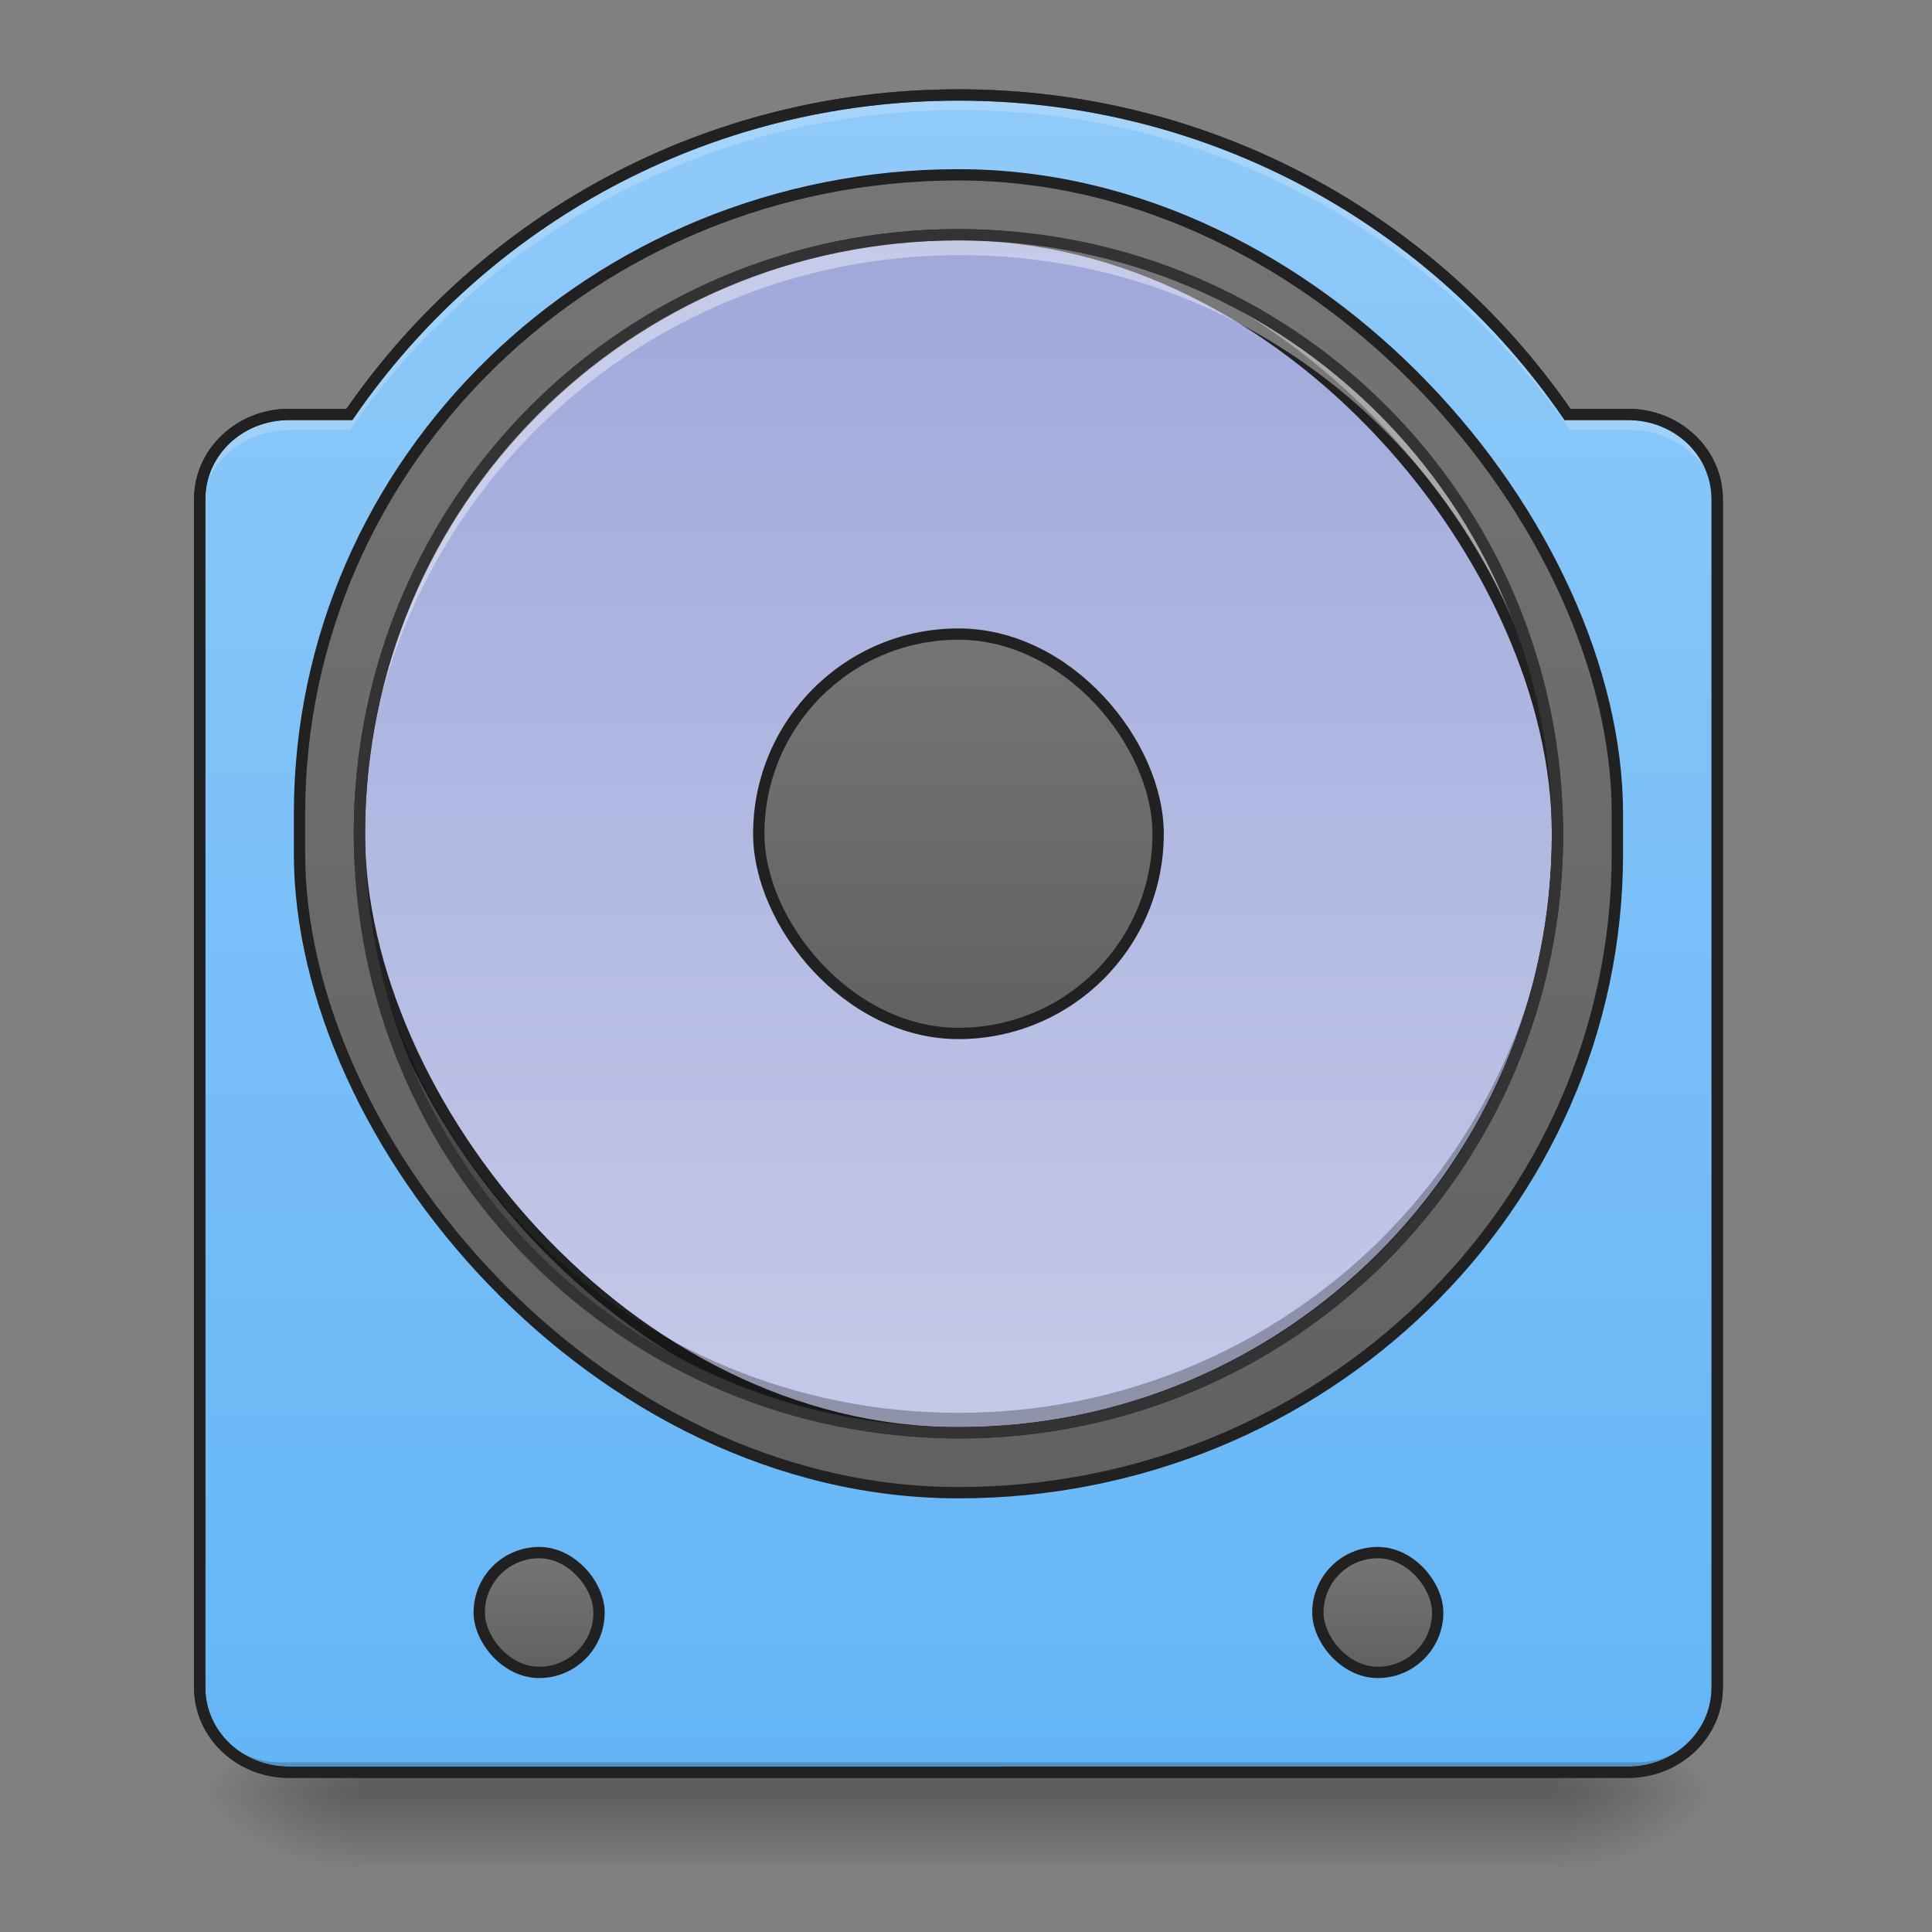 <?xml version="1.0" encoding="UTF-8" standalone="no"?>
<!-- Created with Inkscape (http://www.inkscape.org/) -->

<svg
   xmlns:dc="http://purl.org/dc/elements/1.1/"
   xmlns:cc="http://creativecommons.org/ns#"
   xmlns:rdf="http://www.w3.org/1999/02/22-rdf-syntax-ns#"
   xmlns:svg="http://www.w3.org/2000/svg"
   xmlns="http://www.w3.org/2000/svg"
   xmlns:xlink="http://www.w3.org/1999/xlink"
   xmlns:sodipodi="http://sodipodi.sourceforge.net/DTD/sodipodi-0.dtd"
   xmlns:inkscape="http://www.inkscape.org/namespaces/inkscape"
   width="512mm"
   height="512mm"
   viewBox="0 0 512 512"
   version="1.1"
   id="svg3705"
   inkscape:version="0.92.2 2405546, 2018-03-11"
   sodipodi:docname="elisa.svg">
  <rect x="0" y="0" width="512" height="512" fill="#808080" stroke="none"/>
  <defs
     id="defs3699">
    <linearGradient
       id="linearGradient902"
       inkscape:collect="always">
      <stop
         id="stop898"
         offset="0"
         style="stop-color:#757575;stop-opacity:1" />
      <stop
         id="stop900"
         offset="1"
         style="stop-color:#616161;stop-opacity:1" />
    </linearGradient>
    <linearGradient
       inkscape:collect="always"
       id="linearGradient909">
      <stop
         style="stop-color:#64b5f6;stop-opacity:1"
         offset="0"
         id="stop905" />
      <stop
         style="stop-color:#90caf9;stop-opacity:1"
         offset="1"
         id="stop907" />
    </linearGradient>
    <linearGradient
       id="linearGradient923"
       inkscape:collect="always">
      <stop
         id="stop919"
         offset="0"
         style="stop-color:#9fa8da;stop-opacity:1" />
      <stop
         id="stop921"
         offset="1"
         style="stop-color:#c5cae9;stop-opacity:1" />
    </linearGradient>
    <linearGradient
       inkscape:collect="always"
       id="linearGradient930">
      <stop
         style="stop-color:#000000;stop-opacity:0.314"
         offset="0"
         id="stop924" />
      <stop
         id="stop926"
         offset="0.222"
         style="stop-color:#000000;stop-opacity:0.275" />
      <stop
         style="stop-color:#000000;stop-opacity:0;"
         offset="1"
         id="stop928" />
    </linearGradient>
    <linearGradient
       inkscape:collect="always"
       id="linearGradient3756-3">
      <stop
         style="stop-color:#000000;stop-opacity:0.275"
         offset="0"
         id="stop3752" />
      <stop
         style="stop-color:#000000;stop-opacity:0;"
         offset="1"
         id="stop3754" />
    </linearGradient>
    <linearGradient
       inkscape:collect="always"
       xlink:href="#linearGradient3756-3"
       id="linearGradient4620"
       gradientUnits="userSpaceOnUse"
       gradientTransform="translate(-963.083,423.333)"
       x1="254"
       y1="233.5"
       x2="254"
       y2="254.667" />
    <radialGradient
       inkscape:collect="always"
       xlink:href="#linearGradient930"
       id="radialGradient4622"
       gradientUnits="userSpaceOnUse"
       gradientTransform="matrix(2.7864596e-6,1.25,-2.25,1.624462e-6,-129.073,-1225.762)"
       cx="450.909"
       cy="189.579"
       fx="450.909"
       fy="189.579"
       r="21.167" />
    <radialGradient
       inkscape:collect="always"
       xlink:href="#linearGradient930"
       id="radialGradient4624"
       gradientUnits="userSpaceOnUse"
       gradientTransform="matrix(2.7864596e-6,1.25,-2.25,1.624462e-6,1289.094,87.905)"
       cx="450.909"
       cy="189.579"
       fx="450.909"
       fy="189.579"
       r="21.167" />
    <radialGradient
       inkscape:collect="always"
       xlink:href="#linearGradient930"
       id="radialGradient4626"
       gradientUnits="userSpaceOnUse"
       gradientTransform="matrix(2.7864596e-6,1.25,-2.25,1.624462e-6,1289.094,-1225.762)"
       cx="450.909"
       cy="189.579"
       fx="450.909"
       fy="189.579"
       r="21.167" />
    <radialGradient
       inkscape:collect="always"
       xlink:href="#linearGradient930"
       id="radialGradient4628"
       gradientUnits="userSpaceOnUse"
       gradientTransform="matrix(2.7864596e-6,1.25,-2.25,1.624462e-6,-129.073,87.905)"
       cx="450.909"
       cy="189.579"
       fx="450.909"
       fy="189.579"
       r="21.167" />
    <linearGradient
       inkscape:collect="always"
       xlink:href="#linearGradient923"
       id="linearGradient960"
       x1="243.417"
       y1="-126.333"
       x2="243.417"
       y2="191.167"
       gradientUnits="userSpaceOnUse"
       gradientTransform="translate(0,-26.458)" />
    <linearGradient
       inkscape:collect="always"
       xlink:href="#linearGradient902"
       id="linearGradient968"
       x1="254"
       y1="-20.5"
       x2="254"
       y2="85.333"
       gradientUnits="userSpaceOnUse"
       gradientTransform="translate(0,-26.458)" />
    <linearGradient
       inkscape:collect="always"
       xlink:href="#linearGradient902"
       id="linearGradient978"
       x1="254"
       y1="-142.208"
       x2="254"
       y2="207.042"
       gradientUnits="userSpaceOnUse"
       gradientTransform="translate(0,-26.458)" />
    <linearGradient
       inkscape:collect="always"
       xlink:href="#linearGradient909"
       id="linearGradient911"
       x1="254"
       y1="254.667"
       x2="254"
       y2="-189.833"
       gradientUnits="userSpaceOnUse"
       gradientTransform="matrix(3.78,0,0,3.78,0,812.598)" />
    <linearGradient
       inkscape:collect="always"
       xlink:href="#linearGradient902"
       id="linearGradient967"
       x1="121.708"
       y1="196.458"
       x2="121.708"
       y2="228.208"
       gradientUnits="userSpaceOnUse"
       gradientTransform="translate(21.167)" />
    <linearGradient
       inkscape:collect="always"
       xlink:href="#linearGradient902"
       id="linearGradient971"
       gradientUnits="userSpaceOnUse"
       x1="121.708"
       y1="196.458"
       x2="121.708"
       y2="228.208"
       gradientTransform="translate(243.417)" />
  </defs>
  <sodipodi:namedview
     id="base"
     pagecolor="#ffffff"
     bordercolor="#666666"
     borderopacity="1.0"
     inkscape:pageopacity="0.0"
     inkscape:pageshadow="2"
     inkscape:zoom="0.19"
     inkscape:cx="-87.499788"
     inkscape:cy="1551.1119"
     inkscape:document-units="mm"
     inkscape:current-layer="layer1"
     showgrid="true"
     showguides="true"
     inkscape:guide-bbox="true"
     inkscape:window-width="1920"
     inkscape:window-height="1021"
     inkscape:window-x="0"
     inkscape:window-y="30"
     inkscape:window-maximized="1"
     inkscape:measure-start="0,0"
     inkscape:measure-end="0,0">
    <inkscape:grid
       type="xygrid"
       id="grid3707" />
    <sodipodi:guide
       position="465.667,486.833"
       orientation="0,1"
       id="guide3711"
       inkscape:locked="false" />
    <sodipodi:guide
       position="486.833,370.417"
       orientation="-1,-1.3113658e-08"
       id="guide3713"
       inkscape:locked="false" />
    <sodipodi:guide
       position="-158.75,21.167"
       orientation="0,1"
       id="guide3715"
       inkscape:locked="false" />
    <sodipodi:guide
       position="254,264.583"
       orientation="1,0"
       id="guide3717"
       inkscape:locked="false" />
    <sodipodi:guide
       position="476.25,264.583"
       orientation="0,1"
       id="guide3719"
       inkscape:locked="false" />
    <sodipodi:guide
       position="465.667,63.5"
       orientation="0,1"
       id="guide3742"
       inkscape:locked="false" />
    <sodipodi:guide
       position="455.083,402.167"
       orientation="4.2706773e-08,-1"
       id="guide3744"
       inkscape:locked="false" />
    <sodipodi:guide
       position="465.667,465.667"
       orientation="0,1"
       id="guide3748"
       inkscape:locked="false" />
    <sodipodi:guide
       position="529.167,328.083"
       orientation="0,1"
       id="guide888"
       inkscape:locked="false" />
    <sodipodi:guide
       position="179.917,328.083"
       orientation="1,0"
       id="guide976"
       inkscape:locked="false" />
    <sodipodi:guide
       position="328.083,264.583"
       orientation="1,0"
       id="guide978"
       inkscape:locked="false" />
    <sodipodi:guide
       position="21.167,423.333"
       orientation="1,0"
       id="guide860"
       inkscape:locked="false" />
  </sodipodi:namedview>
  <g
     inkscape:label="Layer 1"
     inkscape:groupmode="layer"
     id="layer1"
     transform="translate(0,215)">
    <g
       id="g4618"
       transform="translate(963.083,-396.875)">
      <rect
         style="fill:url(#linearGradient4620);fill-opacity:1;stroke-width:0.265"
         ry="0"
         y="651.542"
         x="-867.833"
         height="24.694"
         width="317.5"
         id="rect4608" />
      <rect
         y="-656.833"
         x="-550.333"
         height="21.167"
         width="42.333"
         id="rect4610"
         style="fill:url(#radialGradient4622);fill-opacity:1;stroke-width:0.187"
         transform="scale(1,-1)" />
      <rect
         y="656.833"
         x="867.833"
         height="21.167"
         width="42.333"
         id="rect4612"
         style="fill:url(#radialGradient4624);fill-opacity:1;stroke-width:0.187"
         transform="scale(-1,1)" />
      <rect
         transform="scale(-1)"
         style="fill:url(#radialGradient4626);fill-opacity:1;stroke-width:0.187"
         id="rect4614"
         width="42.333"
         height="21.167"
         x="867.833"
         y="-656.833" />
      <rect
         style="fill:url(#radialGradient4628);fill-opacity:1;stroke-width:0.187"
         id="rect4616"
         width="42.333"
         height="21.167"
         x="-550.333"
         y="656.833" />
    </g>
    <path
       style="opacity:1;fill:url(#linearGradient911);fill-opacity:1;stroke:none;stroke-width:11.339;stroke-linecap:round;stroke-miterlimit:4;stroke-dasharray:none;stroke-opacity:1"
       d="M 960 95.117 C 706.261 95.117 483.144 221.556 349.941 415.117 L 289.412 415.117 C 239.878 415.117 200 453.027 200 500.117 L 200 1690.117 C 200 1737.207 239.878 1775.117 289.412 1775.117 L 1630.588 1775.117 C 1680.122 1775.117 1720 1737.207 1720 1690.117 L 1720 500.117 C 1720 453.027 1680.122 415.117 1630.588 415.117 L 1570.059 415.117 C 1436.856 221.556 1213.739 95.117 960 95.117 z "
       id="rect903"
       transform="matrix(0.265,0,0,0.265,0,-215)" />
    <rect
       style="opacity:1;fill:url(#linearGradient978);fill-opacity:1.0;stroke:#212121;stroke-width:3;stroke-linecap:round;stroke-miterlimit:4;stroke-dasharray:none;stroke-opacity:1"
       id="rect970"
       width="349.25"
       height="349.25"
       x="79.375"
       y="-168.667"
       rx="174.625"
       ry="169.333" />
    <rect
       rx="158.75"
       ry="158.75"
       y="-152.792"
       x="95.25"
       height="317.5"
       width="317.5"
       id="rect869"
       style="opacity:1;fill:url(#linearGradient960);fill-opacity:1;stroke:#212121;stroke-width:3;stroke-linecap:round;stroke-miterlimit:4;stroke-dasharray:none;stroke-opacity:1" />
    <rect
       style="opacity:1;fill:url(#linearGradient968);fill-opacity:1;stroke:#212121;stroke-width:3;stroke-linecap:round;stroke-miterlimit:4;stroke-dasharray:none;stroke-opacity:1"
       id="rect899"
       width="105.833"
       height="105.833"
       x="201.083"
       y="-46.958"
       ry="52.917"
       rx="52.917" />
    <path
       inkscape:connector-curvature="0"
       id="path910"
       d="m 74.083,254.667 c -11.726,0 -21.167,-9.44 -21.167,-21.167 v -2.646 c 0,11.726 9.44,21.167 21.167,21.167 l 359.833,0 c 11.726,0 21.167,-9.44 21.167,-21.167 v 2.646 c 0,11.726 -9.44,21.167 -21.167,21.167 z"
       style="opacity:1;fill:#000000;fill-opacity:0.196;stroke:none;stroke-width:2;stroke-miterlimit:4;stroke-dasharray:none;stroke-opacity:1"
       sodipodi:nodetypes="sscsscsss" />
    <path
       style="color:#000000;font-style:normal;font-variant:normal;font-weight:normal;font-stretch:normal;font-size:medium;line-height:normal;font-family:sans-serif;font-variant-ligatures:normal;font-variant-position:normal;font-variant-caps:normal;font-variant-numeric:normal;font-variant-alternates:normal;font-feature-settings:normal;text-indent:0;text-align:start;text-decoration:none;text-decoration-line:none;text-decoration-style:solid;text-decoration-color:#000000;letter-spacing:normal;word-spacing:normal;text-transform:none;writing-mode:lr-tb;direction:ltr;text-orientation:mixed;dominant-baseline:auto;baseline-shift:baseline;text-anchor:start;white-space:normal;shape-padding:0;clip-rule:nonzero;display:inline;overflow:visible;visibility:visible;opacity:1;isolation:auto;mix-blend-mode:normal;color-interpolation:sRGB;color-interpolation-filters:linearRGB;solid-color:#000000;solid-opacity:1;vector-effect:none;fill:#333333;fill-opacity:1;fill-rule:nonzero;stroke:none;stroke-width:3;stroke-linecap:round;stroke-linejoin:miter;stroke-miterlimit:4;stroke-dasharray:none;stroke-dashoffset:0;stroke-opacity:1;color-rendering:auto;image-rendering:auto;shape-rendering:auto;text-rendering:auto;enable-background:accumulate"
       d="m 254,-191.334 c -67.347,0 -126.62,33.431 -162.185,84.667 H 76.574 c -13.871,0 -25.157,10.684 -25.157,23.99 V 232.177 c 0,13.306 11.286,23.99 25.157,23.99 h 354.853 c 13.871,0 25.157,-10.684 25.157,-23.99 V -82.677 c 0,-13.306 -11.286,-23.99 -25.157,-23.99 H 416.185 C 380.62,-157.903 321.347,-191.334 254,-191.334 Z m 0,3 c 66.637,0 125.203,33.197 160.176,84.017 l 0.447,0.65 h 16.804 c 12.341,0 22.157,9.377 22.157,20.989 V 232.177 c 0,11.612 -9.816,20.989 -22.157,20.989 H 76.574 c -12.341,0 -22.157,-9.377 -22.157,-20.989 V -82.677 c 0,-11.612 9.816,-20.989 22.157,-20.989 h 16.804 l 0.447,-0.65 C 128.797,-155.136 187.363,-188.333 254,-188.333 Z"
       id="path919"
       inkscape:connector-curvature="0" />
    <path
       style="opacity:1;fill:#ffffff;fill-opacity:0.392;stroke:none;stroke-width:11.339;stroke-linecap:round;stroke-miterlimit:4;stroke-dasharray:none;stroke-opacity:1"
       d="M 960 235.117 C 627.6 235.117 360 502.717 360 835.117 C 360 838.458 360.036 841.79 360.09 845.117 C 365.395 517.368 630.941 255.117 960 255.117 C 1289.059 255.117 1554.605 517.368 1559.91 845.117 C 1559.964 841.79 1560 838.458 1560 835.117 C 1560 502.717 1292.4 235.117 960 235.117 z "
       transform="matrix(0.265,0,0,0.265,0,-215)"
       id="rect933" />
    <path
       id="path948"
       d="m 254,164.708 c -87.948,0 -158.75,-70.802 -158.75,-158.75 0,-0.884 0.009,-1.765 0.024,-2.646 C 96.677,90.029 166.937,159.417 254,159.417 c 87.063,0 157.322,-69.387 158.726,-156.104 0.014,0.88 0.024,1.762 0.024,2.646 C 412.75,93.906 341.947,164.708 254,164.708 Z"
       style="opacity:1;fill:#000000;fill-opacity:0.275;stroke:none;stroke-width:3;stroke-linecap:round;stroke-miterlimit:4;stroke-dasharray:none;stroke-opacity:1"
       inkscape:connector-curvature="0" />
    <path
       style="color:#000000;font-style:normal;font-variant:normal;font-weight:normal;font-stretch:normal;font-size:medium;line-height:normal;font-family:sans-serif;font-variant-ligatures:normal;font-variant-position:normal;font-variant-caps:normal;font-variant-numeric:normal;font-variant-alternates:normal;font-feature-settings:normal;text-indent:0;text-align:start;text-decoration:none;text-decoration-line:none;text-decoration-style:solid;text-decoration-color:#000000;letter-spacing:normal;word-spacing:normal;text-transform:none;writing-mode:lr-tb;direction:ltr;text-orientation:mixed;dominant-baseline:auto;baseline-shift:baseline;text-anchor:start;white-space:normal;shape-padding:0;clip-rule:nonzero;display:inline;overflow:visible;visibility:visible;opacity:1;isolation:auto;mix-blend-mode:normal;color-interpolation:sRGB;color-interpolation-filters:linearRGB;solid-color:#000000;solid-opacity:1;vector-effect:none;fill:#333333;fill-opacity:1;fill-rule:nonzero;stroke:none;stroke-width:3;stroke-linecap:round;stroke-linejoin:miter;stroke-miterlimit:4;stroke-dasharray:none;stroke-dashoffset:0;stroke-opacity:1;color-rendering:auto;image-rendering:auto;shape-rendering:auto;text-rendering:auto;enable-background:accumulate"
       d="m 254,-154.291 c -88.753,0 -160.25,71.497 -160.25,160.25 0,88.753 71.497,160.25 160.25,160.25 88.753,0 160.25,-71.497 160.25,-160.25 C 414.25,-82.794 342.753,-154.291 254,-154.291 Z m 0,3 c 87.142,0 157.25,70.108 157.25,157.25 C 411.25,93.101 341.142,163.209 254,163.209 166.858,163.209 96.75,93.101 96.75,5.959 96.75,-81.183 166.858,-151.291 254,-151.291 Z"
       id="rect929"
       inkscape:connector-curvature="0" />
    <path
       style="opacity:1;fill:#ffffff;fill-opacity:0.196;stroke:none;stroke-width:11.339;stroke-linecap:round;stroke-miterlimit:4;stroke-dasharray:none;stroke-opacity:1"
       d="M 960 95.117 C 706.261 95.117 483.144 221.556 349.941 415.117 L 289.412 415.117 C 239.878 415.117 200 453.027 200 500.117 L 200 515.117 C 200 468.027 239.878 430.117 289.412 430.117 L 349.941 430.117 C 483.144 236.556 706.261 110.117 960 110.117 C 1213.739 110.117 1436.856 236.556 1570.059 430.117 L 1630.588 430.117 C 1680.122 430.117 1720 468.027 1720 515.117 L 1720 500.117 C 1720 453.027 1680.122 415.117 1630.588 415.117 L 1570.059 415.117 C 1436.856 221.556 1213.739 95.117 960 95.117 z "
       transform="matrix(0.265,0,0,0.265,0,-215)"
       id="path954" />
    <path
       inkscape:connector-curvature="0"
       id="path950"
       d="m 254,-191.334 c -67.347,0 -126.62,33.431 -162.185,84.667 H 76.574 c -13.871,0 -25.157,10.684 -25.157,23.99 V 232.177 c 0,13.306 11.286,23.99 25.157,23.99 h 354.853 c 13.871,0 25.157,-10.684 25.157,-23.99 V -82.677 c 0,-13.306 -11.286,-23.99 -25.157,-23.99 H 416.185 C 380.62,-157.903 321.347,-191.334 254,-191.334 Z m 0,3 c 66.637,0 125.203,33.197 160.176,84.017 l 0.447,0.65 h 16.804 c 12.341,0 22.157,9.377 22.157,20.989 V 232.177 c 0,11.612 -9.816,20.989 -22.157,20.989 H 76.574 c -12.341,0 -22.157,-9.377 -22.157,-20.989 V -82.677 c 0,-11.612 9.816,-20.989 22.157,-20.989 h 16.804 l 0.447,-0.65 C 128.797,-155.136 187.363,-188.333 254,-188.333 Z"
       style="color:#000000;font-style:normal;font-variant:normal;font-weight:normal;font-stretch:normal;font-size:medium;line-height:normal;font-family:sans-serif;font-variant-ligatures:normal;font-variant-position:normal;font-variant-caps:normal;font-variant-numeric:normal;font-variant-alternates:normal;font-feature-settings:normal;text-indent:0;text-align:start;text-decoration:none;text-decoration-line:none;text-decoration-style:solid;text-decoration-color:#000000;letter-spacing:normal;word-spacing:normal;text-transform:none;writing-mode:lr-tb;direction:ltr;text-orientation:mixed;dominant-baseline:auto;baseline-shift:baseline;text-anchor:start;white-space:normal;shape-padding:0;clip-rule:nonzero;display:inline;overflow:visible;visibility:visible;opacity:1;isolation:auto;mix-blend-mode:normal;color-interpolation:sRGB;color-interpolation-filters:linearRGB;solid-color:#000000;solid-opacity:1;vector-effect:none;fill:#212121;fill-opacity:1;fill-rule:nonzero;stroke:none;stroke-width:3;stroke-linecap:round;stroke-linejoin:miter;stroke-miterlimit:4;stroke-dasharray:none;stroke-dashoffset:0;stroke-opacity:0;color-rendering:auto;image-rendering:auto;shape-rendering:auto;text-rendering:auto;enable-background:accumulate" />
    <rect
       style="opacity:1;fill:url(#linearGradient967);fill-opacity:1.0;stroke:#212121;stroke-width:3;stroke-linecap:round;stroke-miterlimit:4;stroke-dasharray:none;stroke-opacity:1"
       id="rect959"
       width="31.75"
       height="31.75"
       x="127"
       y="196.458"
       rx="15.875"
       ry="15.875" />
    <rect
       ry="15.875"
       rx="15.875"
       y="196.458"
       x="349.25"
       height="31.75"
       width="31.75"
       id="rect969"
       style="opacity:1;fill:url(#linearGradient971);fill-opacity:1.0;stroke:#212121;stroke-width:3;stroke-linecap:round;stroke-miterlimit:4;stroke-dasharray:none;stroke-opacity:1" />
  </g>
</svg>
